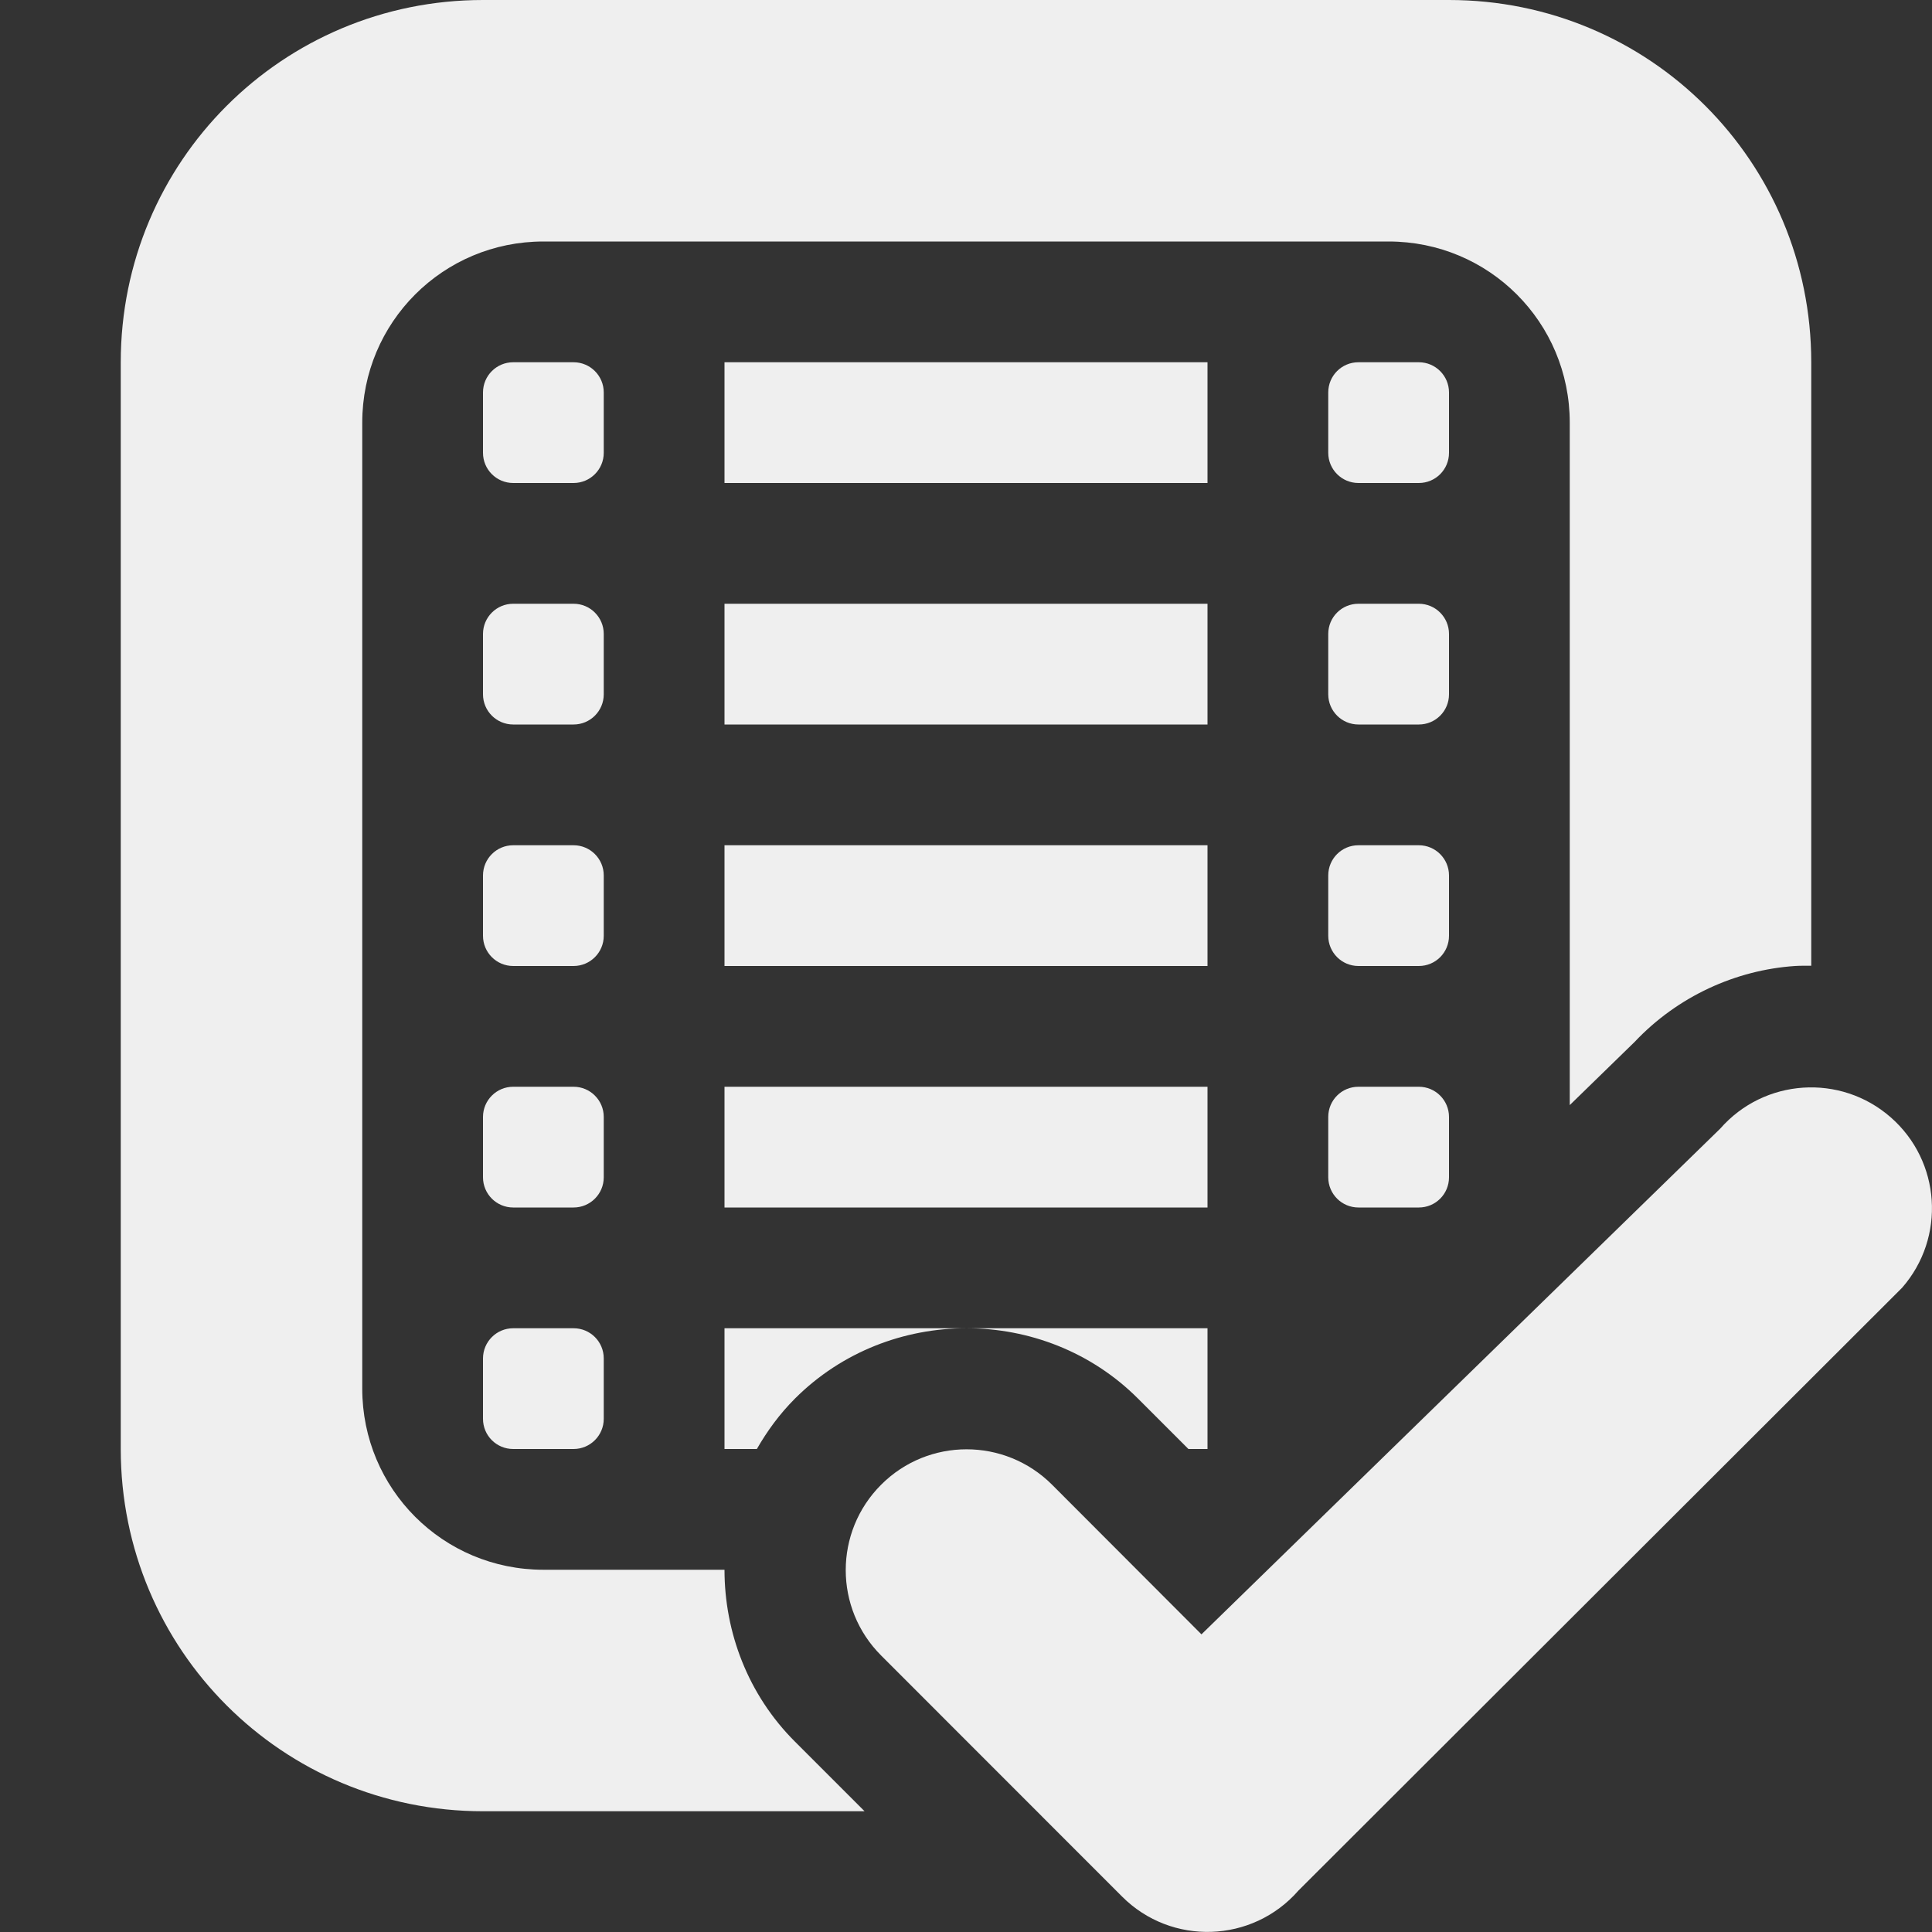 <svg viewBox="0 0 16 16" xmlns="http://www.w3.org/2000/svg"><rect x="0" y="0" width="16" height="16" fill="#333333" stroke="none"/><g fill="#efefef"><path d="m4 0c-1.662 0-3 1.338-3 3v9c0 1.662 1.338 3 3 3h3.16l-.576-.576c-.39-.389-.584-.907-.584-1.424h-1.5c-.831 0-1.5-.669-1.5-1.5v-8c0-.831.669-1.5 1.5-1.5h7c.831 0 1.5.669 1.5 1.5v5.652l.537-.523c.356-.378.839-.596 1.328-.629.045-.003.09-.002.135-.002v-4.998c0-1.662-1.338-3-3-3zm.25 3c-.138 0-.25.112-.25.25v.5c0 .138.112.25.25.25h.5c.138 0 .25-.112.25-.25v-.5c0-.138-.112-.25-.25-.25zm1.75 0v1h4v-1zm5.25 0c-.139 0-.25.112-.25.25v.5c0 .138.112.25.25.25h.5c.139 0 .25-.112.25-.25v-.5c0-.138-.112-.25-.25-.25zm-7 2c-.138 0-.25.112-.25.25v.5c0 .138.112.25.25.25h.5c.138 0 .25-.112.25-.25v-.5c0-.138-.112-.25-.25-.25zm1.75 0v1h4v-1zm5.25 0c-.139 0-.25.112-.25.25v.5c0 .138.112.25.25.25h.5c.139 0 .25-.112.25-.25v-.5c0-.138-.112-.25-.25-.25zm-7 2c-.138 0-.25.112-.25.25v.5c0 .138.112.25.25.25h.5c.138 0 .25-.112.25-.25v-.5c0-.138-.112-.25-.25-.25zm1.75 0v1h4v-1zm5.25 0c-.139 0-.25.112-.25.25v.5c0 .138.112.25.25.25h.5c.139 0 .25-.112.25-.25v-.5c0-.138-.112-.25-.25-.25zm-7 2c-.138 0-.25.112-.25.25v.5c0 .138.112.25.25.25h.5c.138 0 .25-.112.25-.25v-.5c0-.138-.112-.25-.25-.25zm1.75 0v1h4v-1zm5.25 0c-.139 0-.25.112-.25.25v.5c0 .138.112.25.25.25h.5c.139 0 .25-.112.25-.25v-.5c0-.138-.112-.25-.25-.25zm-7 2c-.138 0-.25.112-.25.25v.5c0 .139.112.25.25.25h.5c.138 0 .25-.112.25-.25v-.5c0-.139-.112-.25-.25-.25zm1.75 0v1h.268c.086-.15.189-.291.316-.418.388-.388.904-.582 1.42-.582zm2.004 0c.516 0 1.032.194 1.42.582l.418.418h.158v-1z" stroke-width=".5"/><path d="m15.752 10.665c.364-.416.322-1.048-.094-1.412-.416-.364-1.048-.322-1.412.094l-4.296 4.188-1.238-1.24c-.391-.39-1.024-.39-1.414 0-.392.391-.392 1.025 0 1.416l1.994 1.995c.409.41 1.08.387 1.461-.049z"/></g></svg>